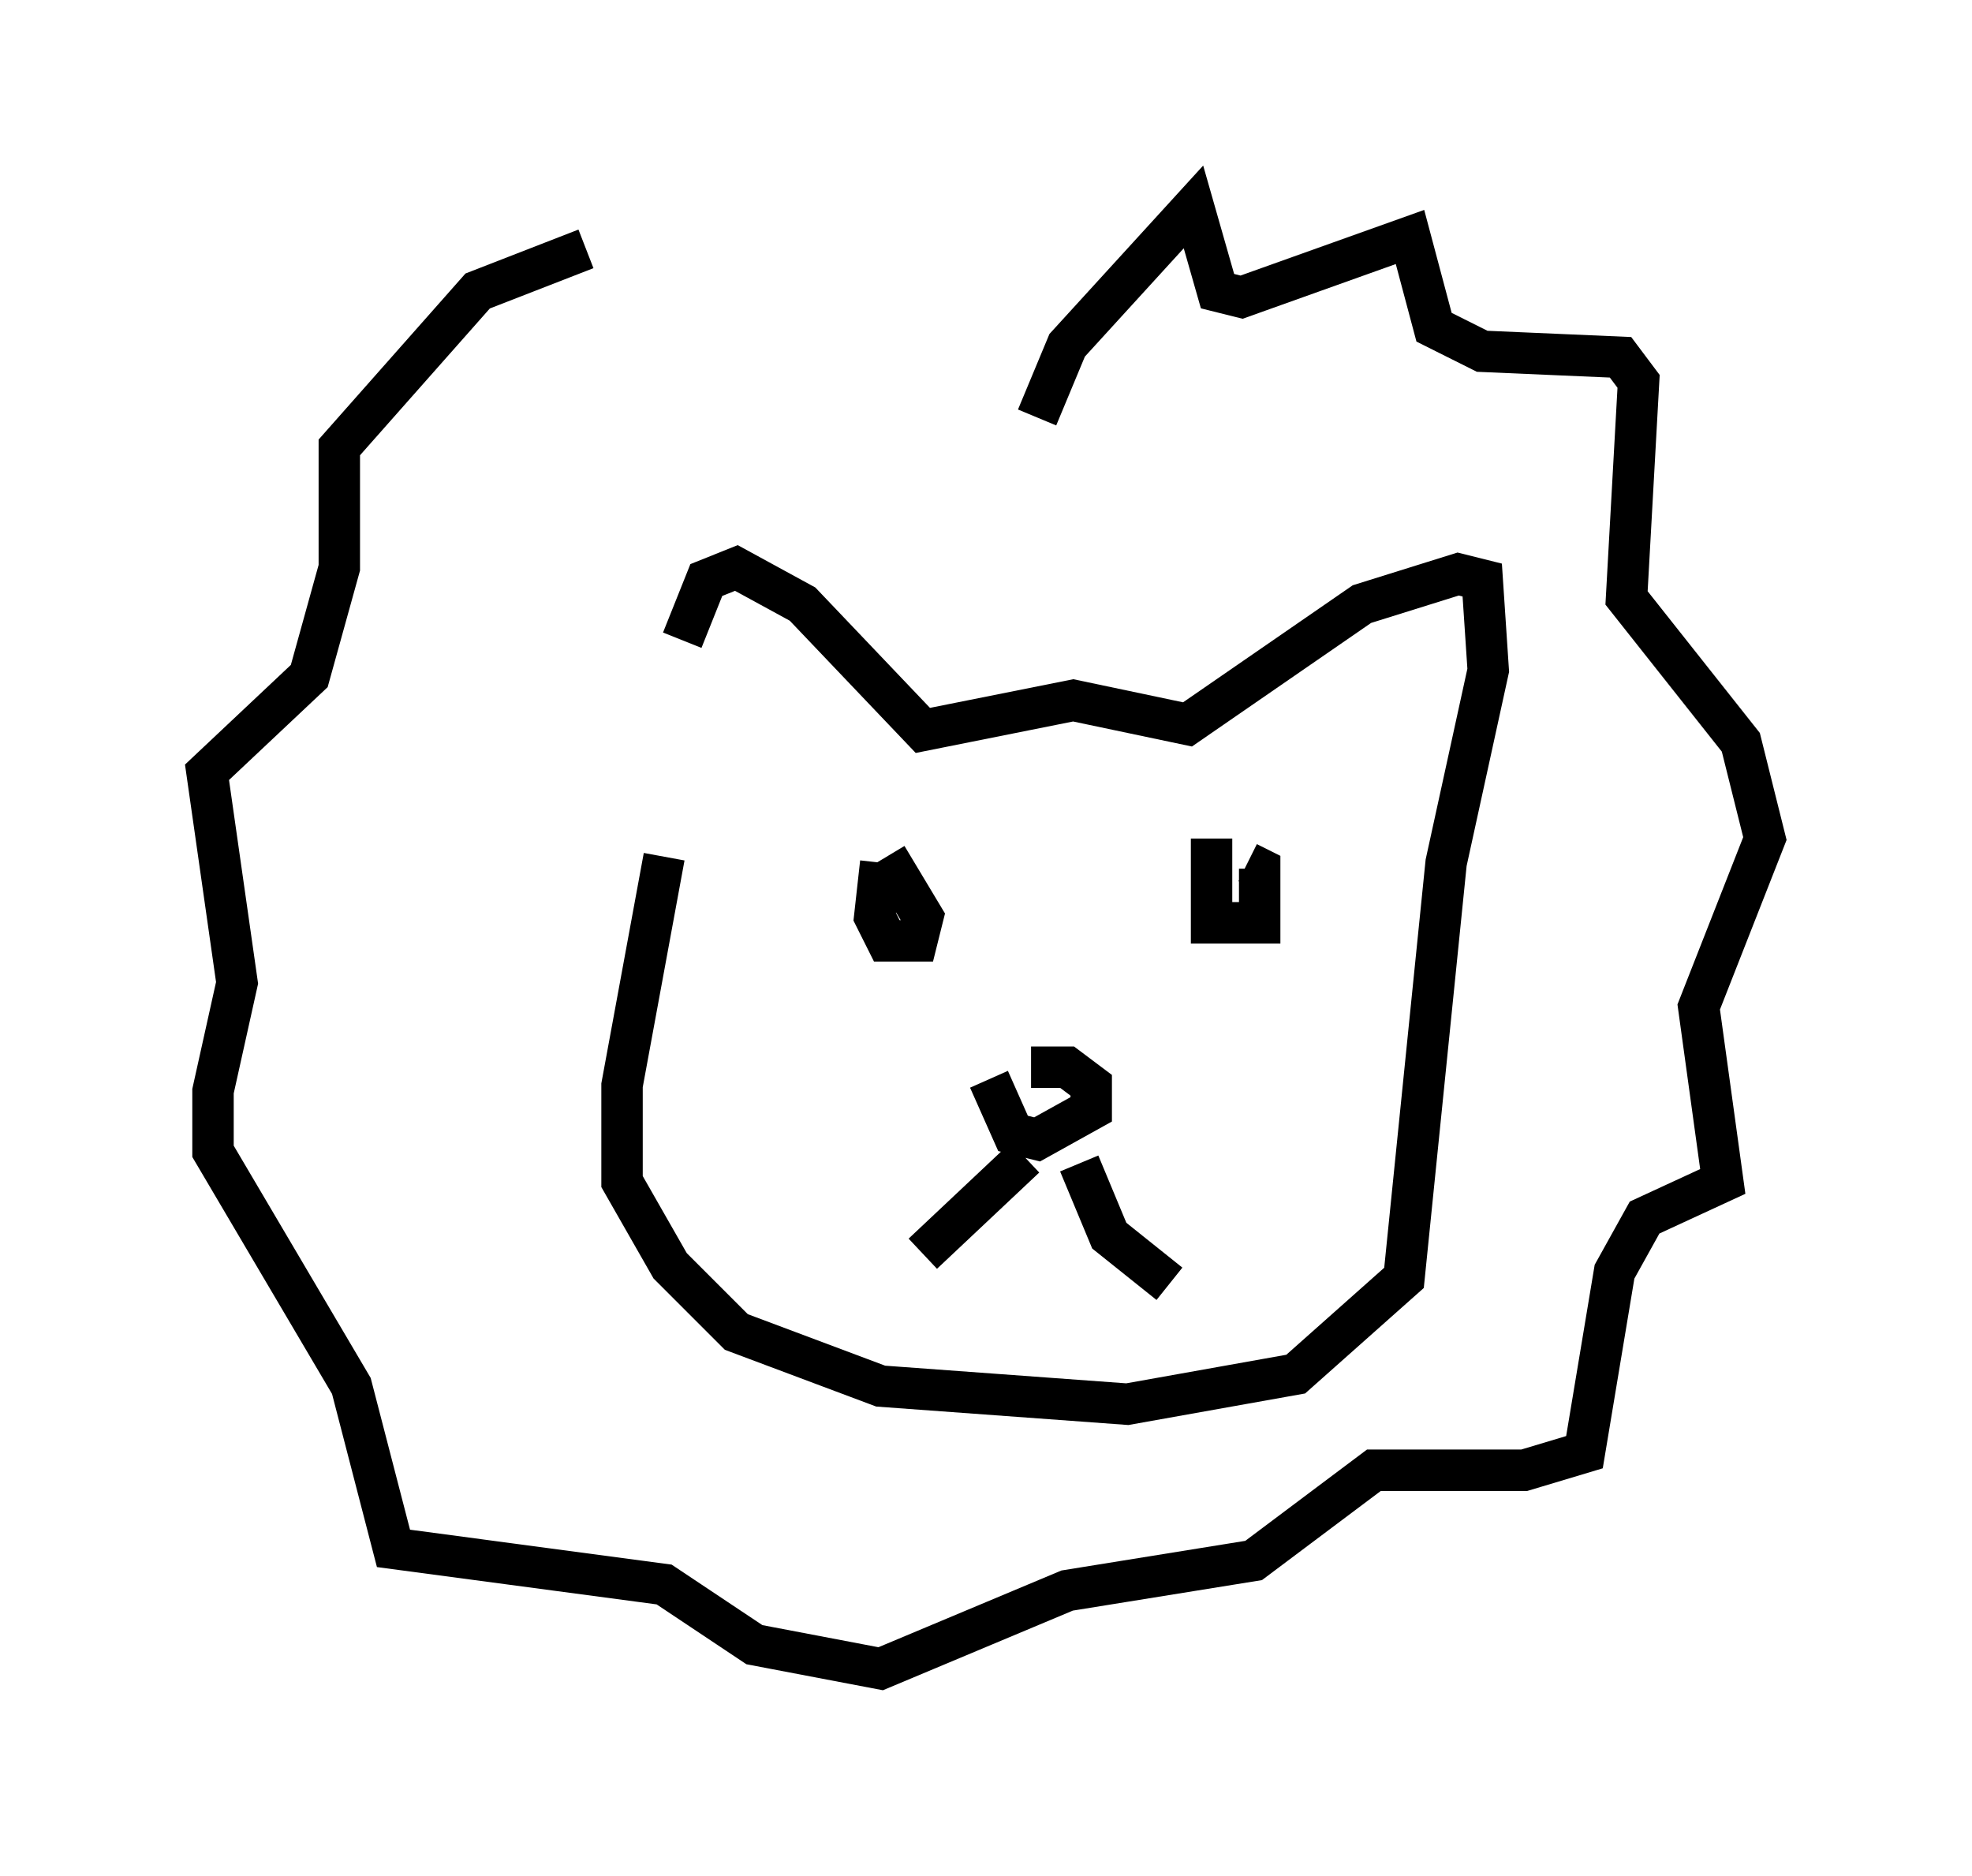 <?xml version="1.0" encoding="utf-8" ?>
<svg baseProfile="full" height="45.296" version="1.1" width="47.62" xmlns="http://www.w3.org/2000/svg" xmlns:ev="http://www.w3.org/2001/xml-events" xmlns:xlink="http://www.w3.org/1999/xlink"><defs /><rect fill="white" height="45.296" width="47.62" x="0" y="0" /><path d="M16.475, 19.816 m0.0, -4.358 l0.581, -1.453 0.726, -0.291 l1.598, 0.872 2.905, 3.05 l3.631, -0.726 2.76, 0.581 l4.212, -2.905 2.324, -0.726 l0.581, 0.145 0.145, 2.179 l-1.017, 4.648 -1.017, 10.022 l-2.615, 2.324 -4.067, 0.726 l-5.955, -0.436 -3.486, -1.307 l-1.598, -1.598 -1.162, -2.034 l0.0, -2.324 1.017, -5.52 m7.844, 5.374 l0.581, 1.307 0.581, 0.145 l1.307, -0.726 0.0, -0.581 l-0.581, -0.436 -0.872, 0.0 m-0.145, 2.179 l-2.469, 2.324 m3.777, -2.179 l0.726, 1.743 1.453, 1.162 m-6.972, -10.168 l-0.145, 1.307 0.291, 0.581 l0.726, 0.0 0.145, -0.581 l-0.872, -1.453 m7.844, -0.436 l0.0, 2.034 1.162, 0.0 l0.0, -1.307 -0.291, -0.145 m-5.084, -10.749 l0.726, -1.743 3.05, -3.341 l0.581, 2.034 0.581, 0.145 l4.067, -1.453 0.581, 2.179 l1.162, 0.581 3.341, 0.145 l0.436, 0.581 -0.291, 5.229 l2.76, 3.486 0.581, 2.324 l-1.598, 4.067 0.581, 4.212 l-1.888, 0.872 -0.726, 1.307 l-0.726, 4.358 -1.453, 0.436 l-3.631, 0.0 -2.905, 2.179 l-4.503, 0.726 -4.503, 1.888 l-3.05, -0.581 -2.179, -1.453 l-6.536, -0.872 -1.017, -3.922 l-3.341, -5.665 0.0, -1.453 l0.581, -2.615 -0.726, -5.084 l2.469, -2.324 0.726, -2.615 l0.0, -2.905 3.341, -3.777 l2.615, -1.017 " fill="none" stroke="black" stroke-width="1" /></svg>